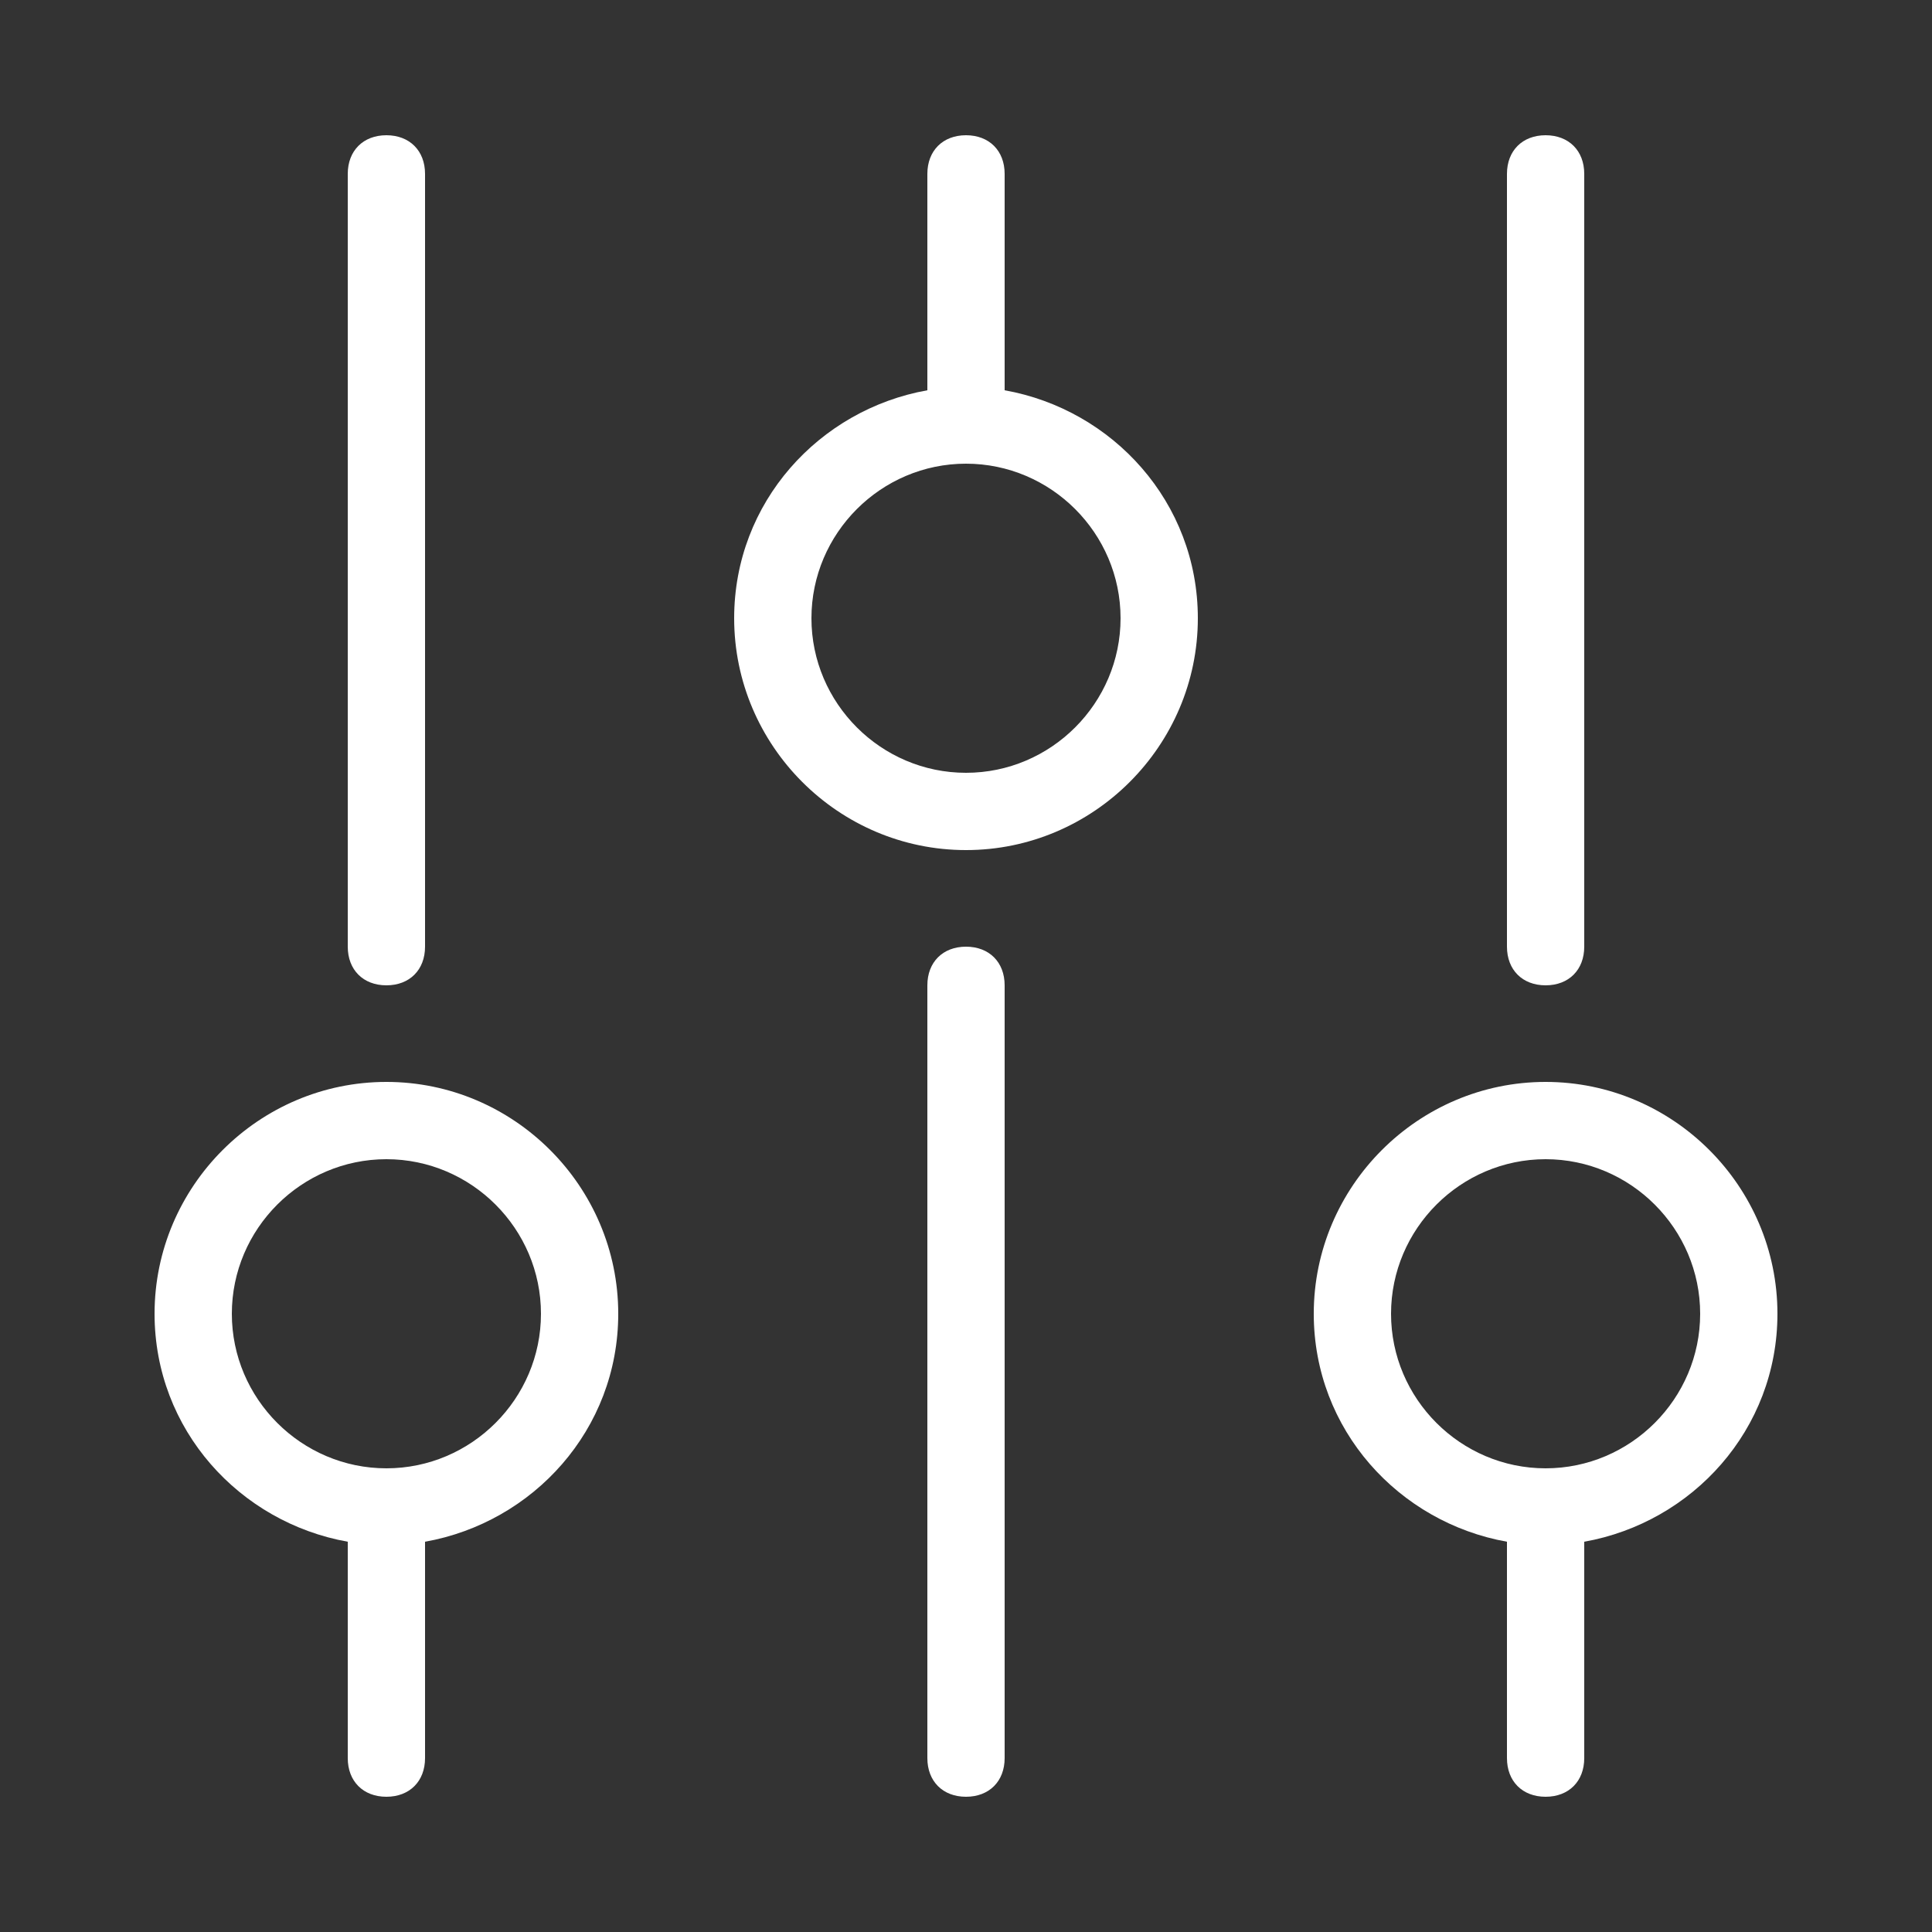 <?xml version="1.0" standalone="no"?><!DOCTYPE svg PUBLIC "-//W3C//DTD SVG 1.1//EN" "http://www.w3.org/Graphics/SVG/1.1/DTD/svg11.dtd"><svg t="1613905739117" class="icon" viewBox="0 0 1024 1024" version="1.1" xmlns="http://www.w3.org/2000/svg" p-id="10323" xmlns:xlink="http://www.w3.org/1999/xlink" width="200" height="200"><rect x="0" y="0" width="1024" height="1024" fill="#333333" stroke="none"/><defs><style type="text/css"></style></defs><path d="M798.72 817.152c-57.344-10.24-102.4-59.392-102.4-120.832 0-67.584 55.296-122.88 122.88-122.88s122.88 55.296 122.88 122.88c0 61.44-45.056 110.592-102.4 120.832v114.688c0 12.288-8.192 20.48-20.48 20.48s-20.48-8.192-20.48-20.48v-114.688z m-614.4 0c-57.344-10.24-102.4-59.392-102.4-120.832 0-67.584 55.296-122.88 122.88-122.88s122.88 55.296 122.88 122.88c0 61.44-45.056 110.592-102.4 120.832v114.688c0 12.288-8.192 20.48-20.48 20.48s-20.48-8.192-20.48-20.48v-114.688z m307.2-610.304c-57.344 10.24-102.4 59.392-102.4 120.832 0 67.584 55.296 122.88 122.88 122.88s122.88-55.296 122.88-122.88c0-61.44-45.056-110.592-102.4-120.832v-114.688c0-12.288-8.192-20.48-20.48-20.48s-20.48 8.192-20.48 20.48v114.688z m-307.2-114.688c0-12.288 8.192-20.48 20.48-20.48s20.48 8.192 20.48 20.48v409.6c0 12.288-8.192 20.48-20.48 20.48s-20.48-8.192-20.48-20.48v-409.6z m614.4 0c0-12.288 8.192-20.48 20.48-20.48s20.48 8.192 20.48 20.48v409.6c0 12.288-8.192 20.48-20.48 20.48s-20.48-8.192-20.48-20.48v-409.6z m-286.72 317.44c-45.056 0-81.92-36.864-81.92-81.92s36.864-81.92 81.92-81.92 81.92 36.864 81.92 81.92-36.864 81.92-81.92 81.92z m-20.48 112.64c0-12.288 8.192-20.48 20.48-20.48s20.48 8.192 20.48 20.48v409.6c0 12.288-8.192 20.48-20.48 20.48s-20.48-8.192-20.48-20.48v-409.6z m-286.72 256c45.056 0 81.92-36.864 81.92-81.92s-36.864-81.92-81.92-81.92-81.92 36.864-81.92 81.92 36.864 81.92 81.92 81.92z m614.4 0c45.056 0 81.92-36.864 81.92-81.92s-36.864-81.92-81.92-81.92-81.92 36.864-81.92 81.92 36.864 81.92 81.92 81.92z" p-id="10324" fill="#ffffff"></path></svg>